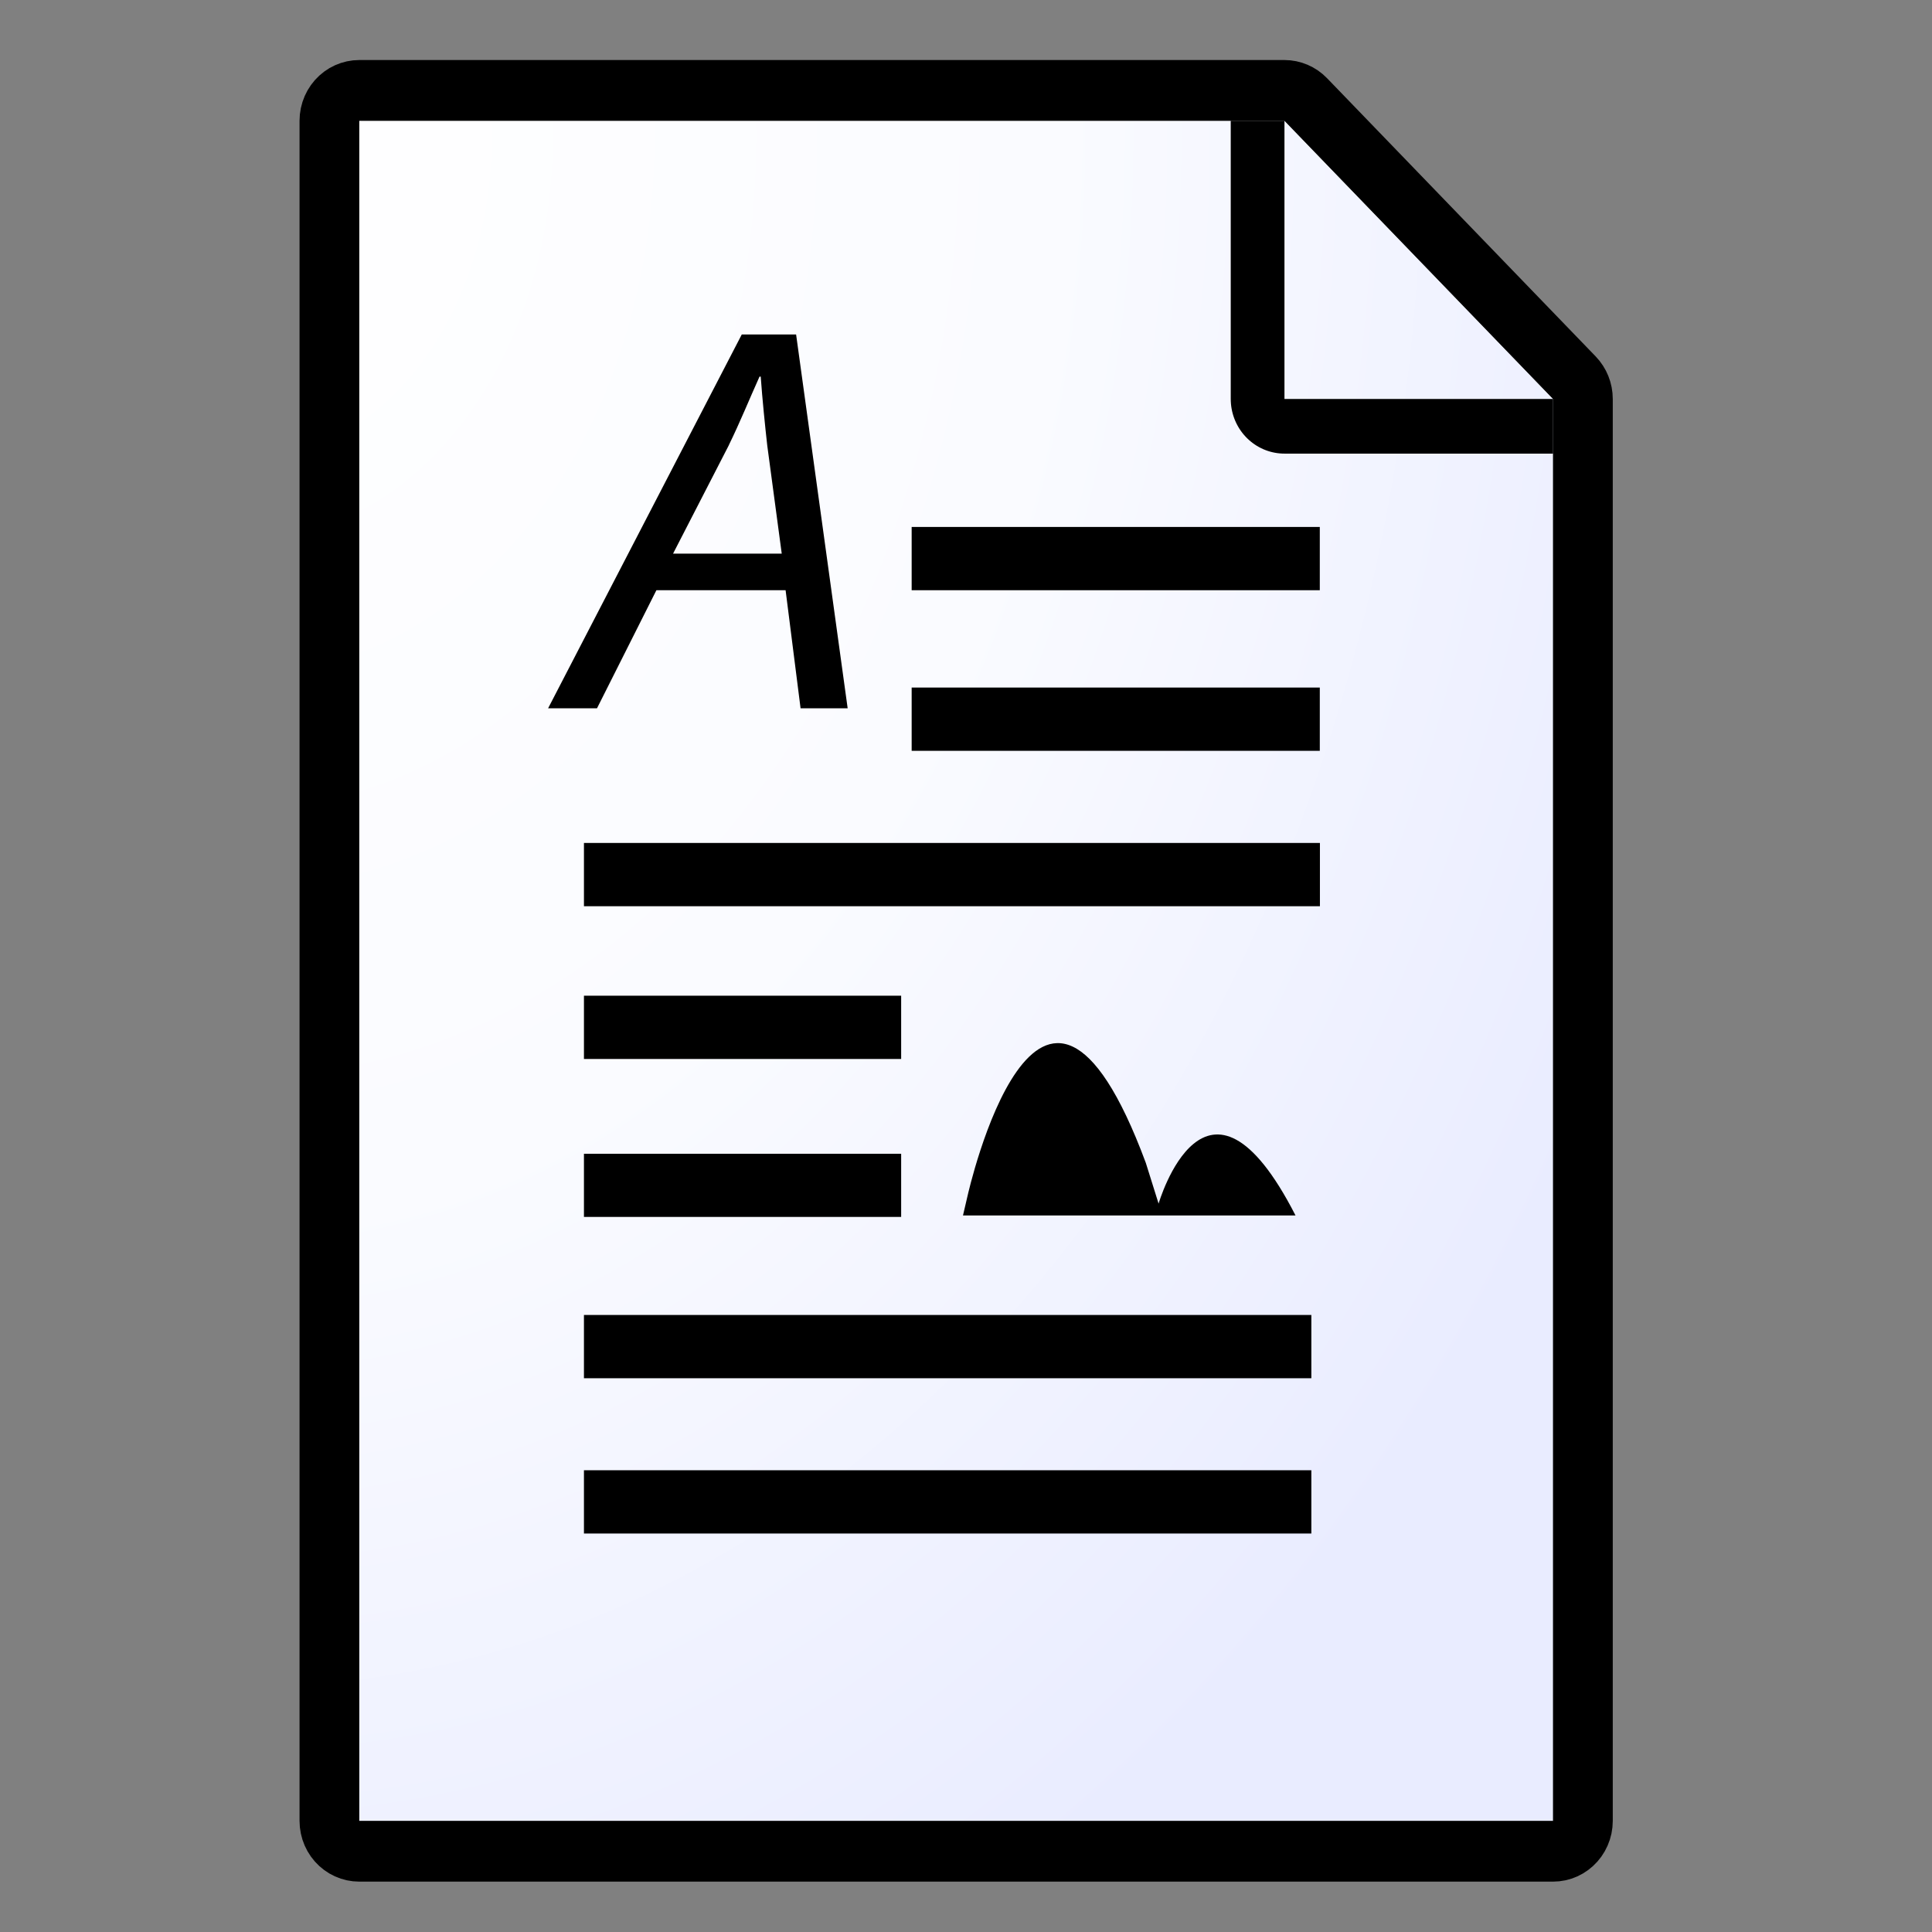 <svg width="16" height="16" xmlns="http://www.w3.org/2000/svg" fill-rule="evenodd" clip-rule="evenodd" stroke-linejoin="round" stroke-miterlimit="2"><rect width="100%" height="100%" fill="#808080" stroke="none"/><g transform="matrix(.028 0 0 .029 .763 1)"><path d="M432.102 485.516H79V0h273.656l79.446 79.449v406.067z" fill="url(#_Radial1)" fill-rule="nonzero"/><clipPath id="a"><path d="M432.102 485.516H79V0h273.656l79.446 79.449v406.067z" clip-rule="nonzero"/></clipPath><g clip-path="url(#a)"><path d="M353.225-15.596l.707.041.706.071.701.102.696.133.689.163.682.194.671.222.661.253.649.28.635.309.621.337.605.363.588.39.569.415.55.439.53.463.508.486 79.445 79.449.482.504.459.524.434.544.41.562.384.579.357.595.33.61.303.624.274.637.245.648.215.657.186.667.155.674.125.68.094.685.064.688.032.69.001.692-.031.69-.061.688-.092.686-.123.68-.154.674-.184.667-.213.659-.244.648-.272.638-.3.624-.329.611-.356.597-.382.58-.408.563-.433.545-.457.525-.481.505-.502.483-.524.462-.545.438-.563.413-.582.389-.598.364-.614.337-.629.31-.643.282-.654.254-.665.225-.675.196-.683.167-.689.137-.696.107-.699.076-.702.046-.703.015h-79.446l-.713-.016-.711-.047-.709-.078-.704-.11-.699-.14-.691-.171-.683-.202-.673-.231-.662-.261-.649-.289-.635-.318-.621-.346-.603-.373-.586-.398-.568-.425-.547-.448-.526-.473-.505-.495-.481-.517-.457-.538-.432-.557-.406-.576-.379-.593-.352-.609-.324-.624-.295-.637-.265-.65-.236-.661-.205-.671-.174-.679-.143-.686-.112-.692-.079-.696-.048-.699-.016-.7V0l.015-.696.048-.695.079-.692.11-.688.142-.682.172-.676.203-.667.233-.658.262-.647.292-.635.32-.621.348-.607.376-.59.401-.574.428-.556.452-.536.476-.516.499-.495.521-.472.543-.449.561-.424.581-.4.598-.374.615-.347.63-.32.643-.292.657-.264.667-.235.678-.205.686-.175.694-.145.699-.114.704-.084.707-.053.709-.021.709.009zm-.569 95.045h79.446L352.656 0v79.449z"/></g><path d="M354.407-17.254l1.733.255 1.698.423 1.648.586 1.581.744 1.497.894 1.4 1.035 1.289 1.167 79.445 79.449 1.139 1.256 1.01 1.359.872 1.448.724 1.524.571 1.586.411 1.633.249 1.664.083 1.68v406.067l-.097 1.812-.289 1.793-.478 1.753-.663 1.694-.839 1.618-1.006 1.522-1.163 1.41-1.307 1.284-1.436 1.142-1.55.988-1.646.824-1.726.651-1.785.47-1.825.283-1.845.095H79l-1.845-.095-1.826-.283-1.785-.47-1.725-.651-1.647-.824-1.549-.988-1.437-1.142-1.306-1.284-1.163-1.41-1.007-1.522-.839-1.618-.662-1.694-.478-1.753-.289-1.793-.097-1.812V0l.097-1.813.289-1.792.478-1.753.662-1.695.839-1.617 1.007-1.522 1.163-1.411 1.306-1.283 1.437-1.142 1.549-.989 1.647-.824 1.725-.65 1.785-.47 1.826-.284L79-17.34h273.656l1.751.086zM79 0v485.516h353.102V79.449L352.656 0H79z"/></g><path d="M5.436 4.888h1.07l.124.978h.39L6.593 2.77h-.45L4.539 5.866h.405l.492-.978zm.601-1.204c.092-.188.17-.381.253-.565h.01c.013.184.036.41.054.57l.12.896h-.9l.463-.9z" fill-rule="nonzero"/><path d="M7.55 4.364h3.38v.524H7.55zM7.55 5.694h3.38v.524H7.55zM4.836 6.981h6.095v.524H4.836zM4.836 8.246h2.627v.524H4.836zM4.836 9.555h2.627v.523H4.836zM4.836 10.89h6.024v.524H4.836zM4.836 12.176h6.024v.524H4.836z"/><path d="M9.595 9.968l-.106-.338c-.884-2.38-1.476.273-1.476.273l-.038.163h2.754c-.742-1.45-1.134-.098-1.134-.098z" fill-rule="nonzero"/><defs><radialGradient id="_Radial1" cx="0" cy="0" r="1" gradientUnits="userSpaceOnUse" gradientTransform="matrix(0 589.555 -459.032 0 43.69 0)"><stop offset="0" stop-color="#fff"/><stop offset=".53" stop-color="#fafbff"/><stop offset="1" stop-color="#e9ecff"/></radialGradient></defs></svg>